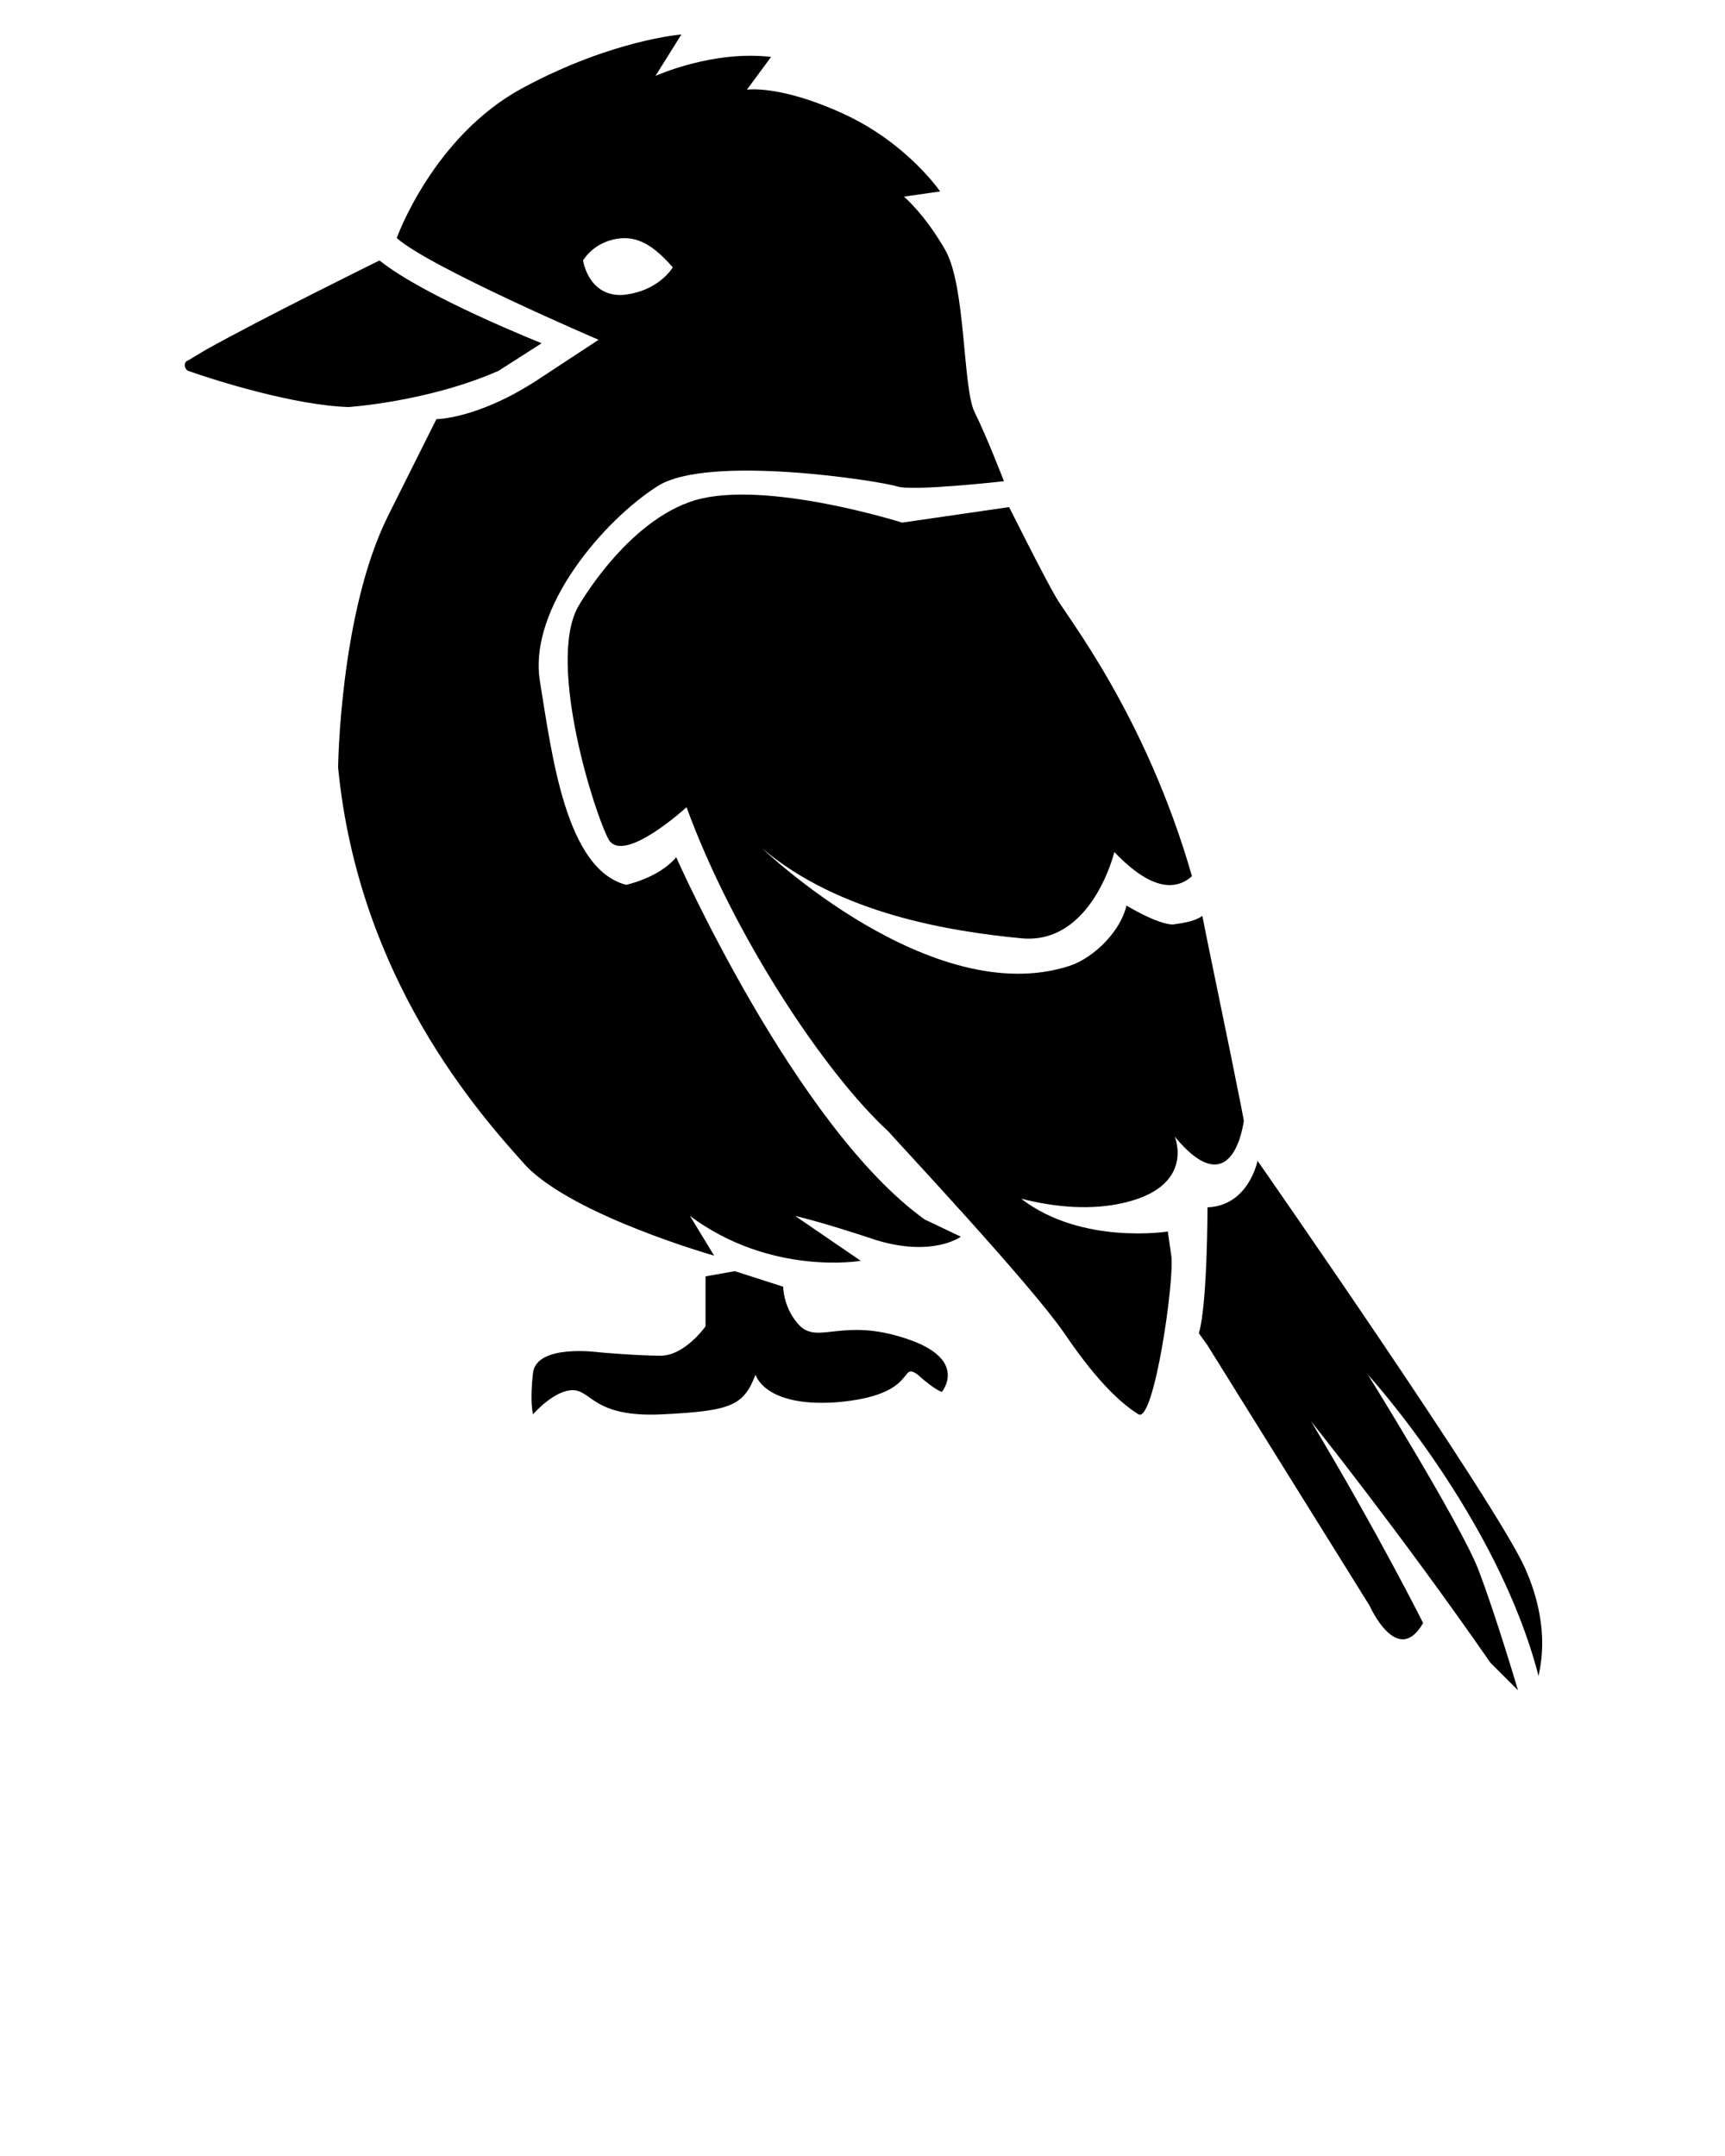 <svg xmlns="http://www.w3.org/2000/svg" xmlns:xlink="http://www.w3.org/1999/xlink" version="1.1" x="0px" y="0px" viewBox="0 0 100 125" style="enable-background:new 0 0 100 100;" xml:space="preserve"><g><path d="M28.9,21.5l2.5-1.6c0,0-6.8-2.7-9.4-4.8c0,0-6.9,3.4-10.1,5.2l-1,0.6c-0.3,0.1-0.2,0.5,0,0.6c1.7,0.6,6.2,2,9.3,2.1   C20.2,23.6,24.8,23.3,28.9,21.5z"/><path d="M39.2,49.7c-1,1.2-2.9,1.6-2.9,1.6c-3.5-0.9-4.3-7.5-5-11.8c-0.7-4.3,3.8-9.4,6.8-11.3c2.9-1.9,13-0.3,13.9,0   c0.9,0.3,6.2-0.3,6.2-0.3s-1-2.6-1.7-4c-0.7-1.4-0.5-7.3-1.7-9.4c-1.2-2.1-2.4-3.1-2.4-3.1l2.1-0.3c0,0-1.9-2.8-5.6-4.5   s-5.6-1.4-5.6-1.4l1.4-1.9C41.3,2.9,38,4.4,38,4.4L39.5,2c0,0-4,0.3-9.2,3.1c-5.2,2.8-7.3,8.7-7.3,8.7c1.9,1.7,11.7,5.9,11.7,5.9   s0,0-3.5,2.3s-5.9,2.3-5.9,2.3s0,0-2.8,5.6s-2.9,14.6-2.9,14.6c1.2,12.3,8.2,20.1,10.9,23.1c2.8,2.9,10.9,5.2,10.9,5.2l-1.4-2.3   c4.7,3.5,9.9,2.6,9.9,2.6l-3.8-2.6c0,0,1.4,0.3,4.7,1.4c3.3,1,4.9-0.2,4.9-0.2l-2.1-1C46.1,65.3,39.2,49.7,39.2,49.7z M33.8,15.1   c0,0,0.5-0.9,1.7-1.2c1.2-0.3,2.2,0.1,3.5,1.6c0,0-0.8,1.4-2.9,1.6C34.1,17.2,33.8,15.1,33.8,15.1z"/><path d="M88.4,90.9c-1.7-3.8-15.5-23.6-15.5-23.6S72.4,69.9,70,70c0,0,0,5.6-0.5,7.3L70,78l9.4,15.1c0,0,1.6,3.6,3.1,1   c0,0-2.6-5.2-6.5-11.7c0,0,5.2,6.5,10.4,14l1.6,1.6c0,0-1.3-4.4-2.3-7c-1-2.6-6.4-11.3-6.4-11.3s7.5,8.2,9.9,17.5   C89.1,97.2,90.1,94.7,88.4,90.9z"/><path d="M72.1,65c0,0,0.3,1.2-2.1-10.4c-0.1-0.5-0.2-1-0.3-1.5c-0.4,0.3-1,0.4-1.7,0.5c-0.9,0-2.7-1.1-2.7-1.1   C65,53.9,63.5,55.5,62,56c-8,2.6-17.8-6.8-17.8-6.8c4.5,3.8,10.9,4.8,15,5.2c4.1,0.4,5.4-5,5.4-5c2.2,2.3,3.6,2.2,4.5,1.4   c-2.7-9.4-7.3-15.1-7.9-16.2c-0.7-1.2-2.7-5.2-2.7-5.2l-6.2,0.9c0,0-7.9-2.5-12-1.3c-4,1.2-6.8,6.2-6.8,6.2   c-1.8,3.3,1,12.1,1.8,13.5c0.9,1.4,4.5-1.9,4.5-1.9c2.7,7.4,8,15.4,11.7,18.8c0.7,0.8,8.2,8.8,10.2,11.7c2.1,3.1,3.5,4.2,4.3,4.7   c0.9,0.5,2.1-7.8,1.9-9.2c-0.2-1.4-0.2-1.4-0.2-1.4s-5,0.8-8.5-1.9c2,0.5,4.1,0.7,6.1,0.2c4-1,2.8-3.8,2.8-3.8   C71.5,70,72.1,65,72.1,65z"/><path d="M52.5,77.6c-3.6-1.2-5,0.3-6.1-0.7c-1-1-1-2.3-1-2.3l-2.8-0.9l-1.7,0.3v2.9c0,0-1.2,1.7-2.6,1.7c-1.4,0-3.6-0.2-3.6-0.2   s-3.6-0.5-3.8,1.2c-0.2,1.7,0,2.4,0,2.4s1.2-1.4,2.3-1.4s1.2,1.6,5.2,1.4c4-0.2,4.7-0.5,5.4-2.3c0,0,0.5,1.9,4.7,1.6   c4.8-0.4,3.6-2.4,4.7-1.6c1,0.9,1.4,1,1.4,1S56.2,78.8,52.5,77.6z"/></g></svg>
